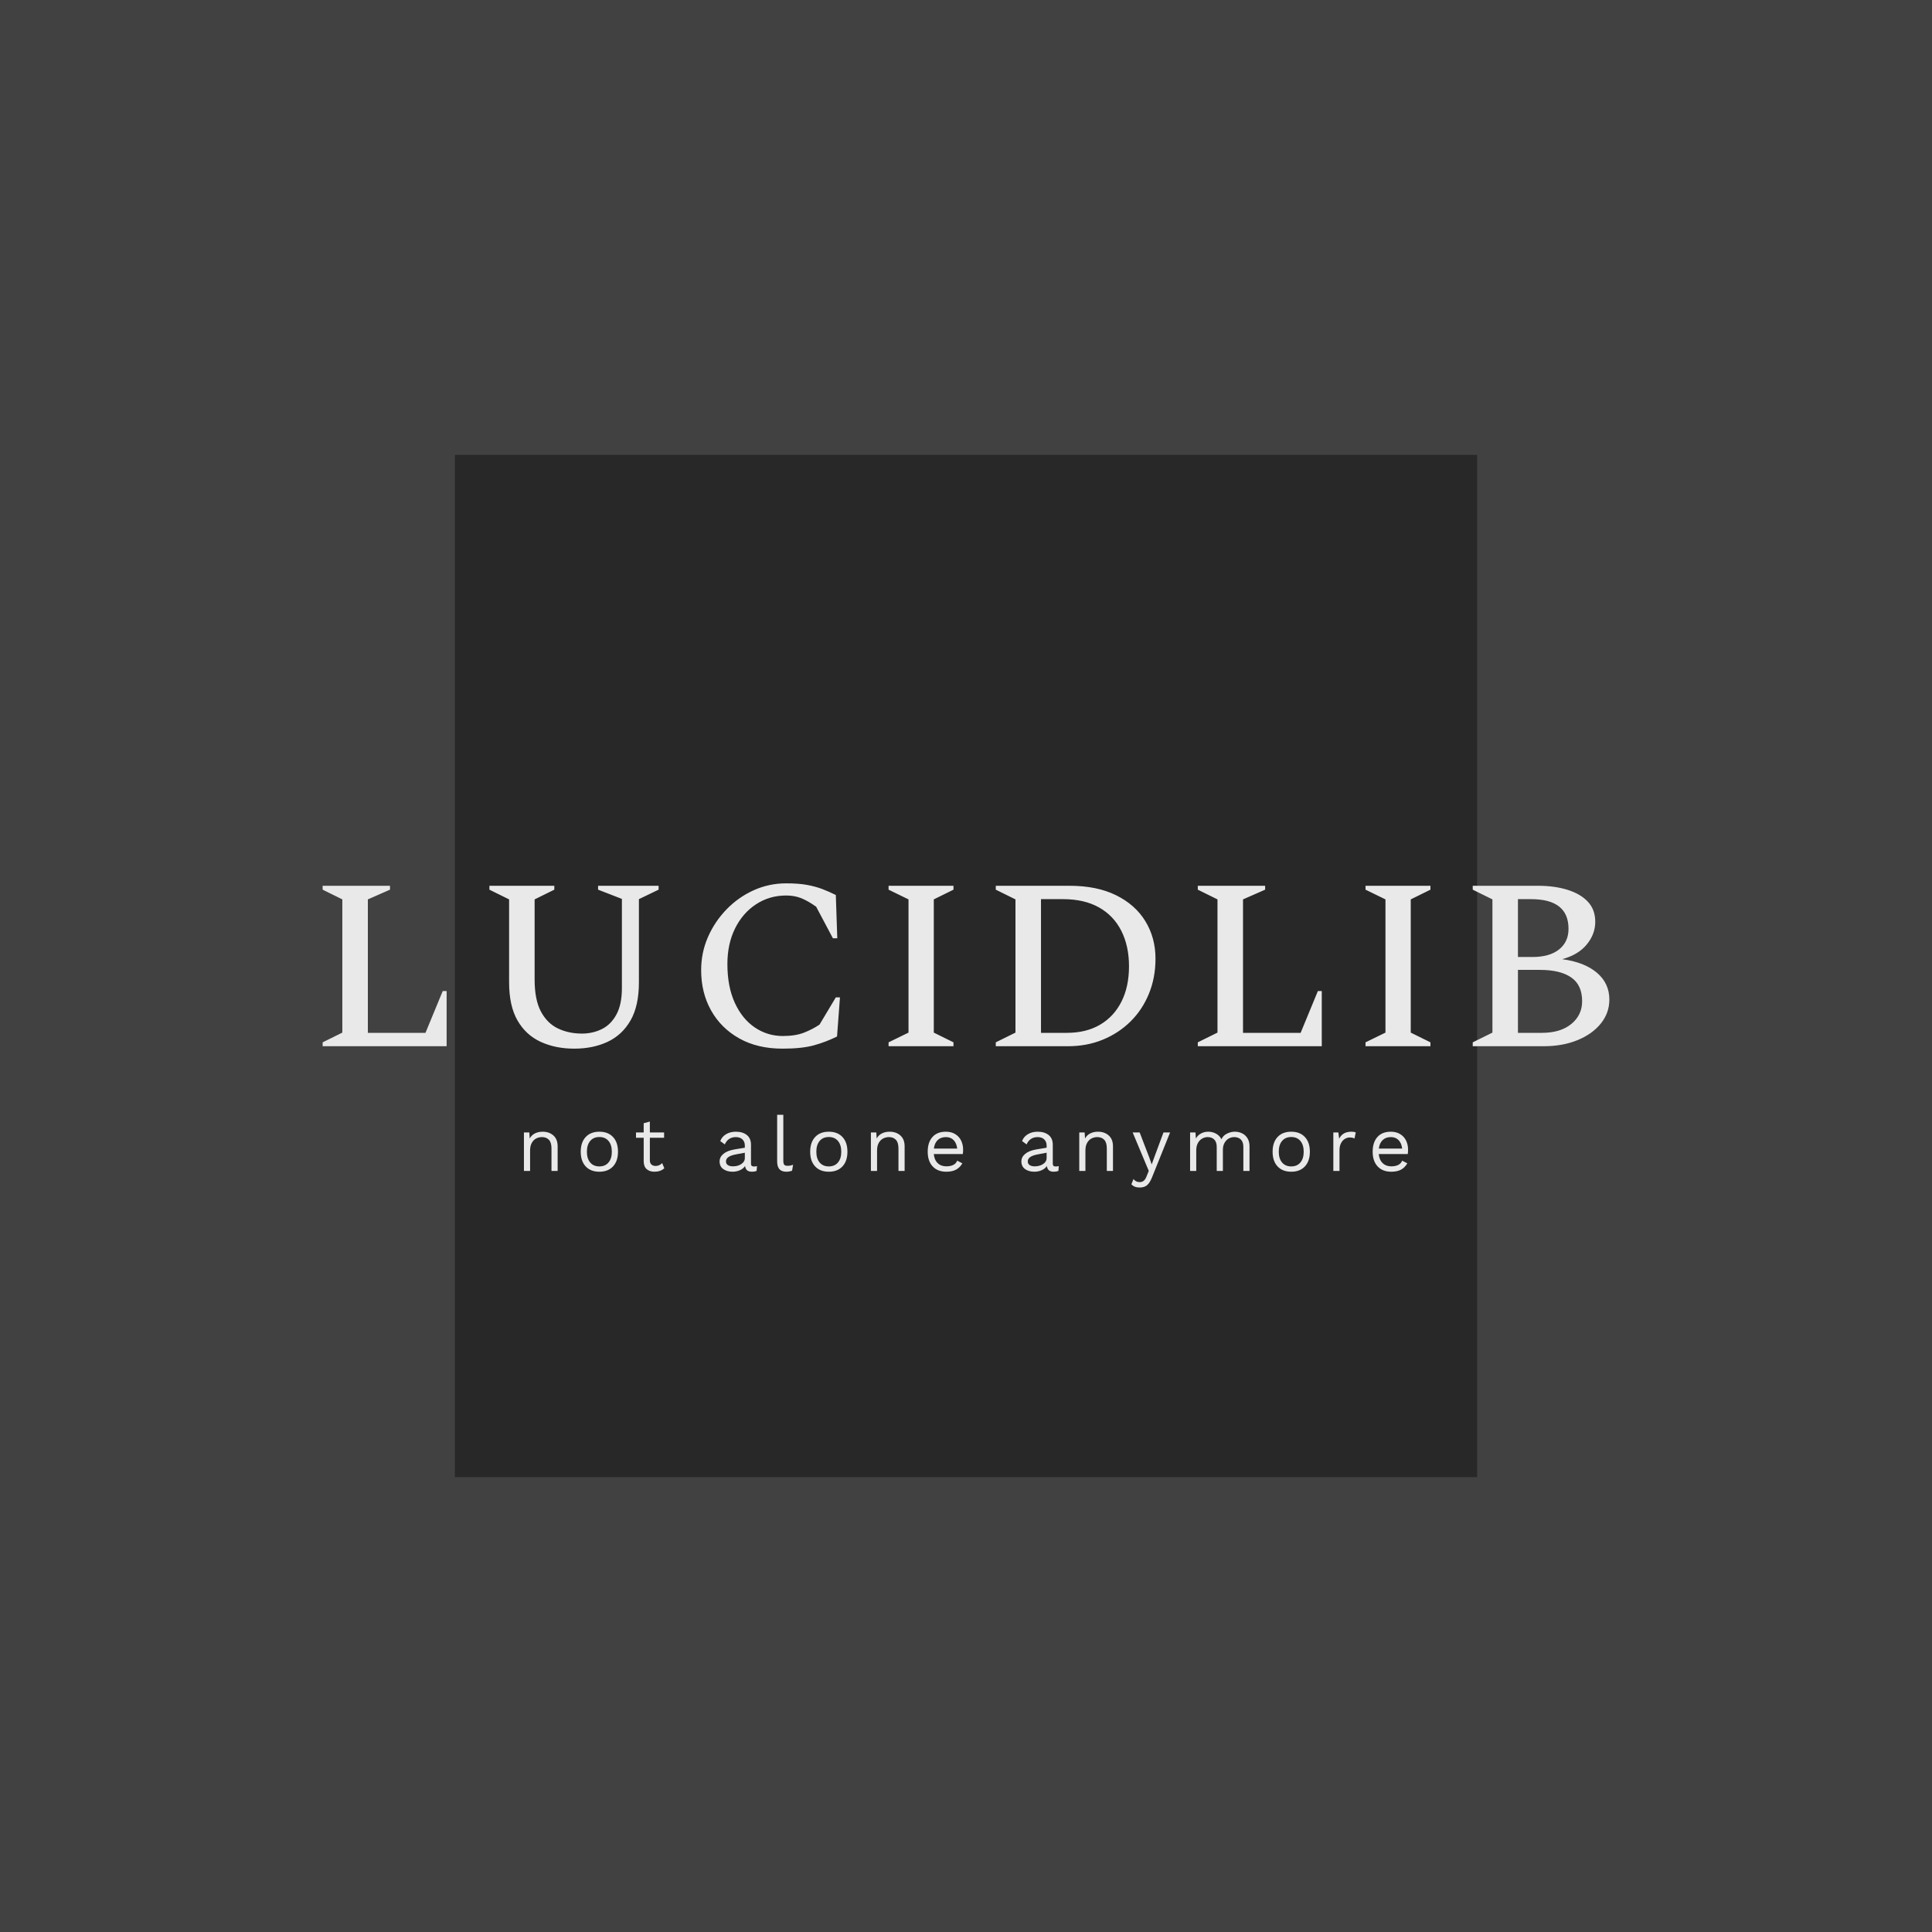 <svg version="1.1" preserveAspectRatio="none" xmlns="http://www.w3.org/2000/svg" width="500" height="500" viewBox="0 0 500 500"><rect width="100%" height="100%" fill="#414141" fill-opacity="1"/><svg viewBox="65.294 157.912 389.192 309.176" width="333" height="264.537" x="83.5px" y="117.731px" xmlns="http://www.w3.org/2000/svg" xmlns:xlink="http://www.w3.org/1999/xlink" preserveAspectRatio="none"><defs></defs><style>.companyName {fill:#E9E9E9;fill-opacity:1;}.icon3-str {stroke:#888888;stroke-opacity:1;}.shape {fill:#282828;fill-opacity:1;}.shapeStroke-str {stroke:#E9E9E9;stroke-opacity:1;}.text {fill:#E9E9E9;fill-opacity:1;}</style><g opacity="1" transform="rotate(0 105.294 157.912)">
<svg width="309.192" height="309.176" x="105.294" y="157.912" version="1.1" preserveAspectRatio="none" viewBox="0 0 309.192 309.176">
  <rect x="0" y="0" width="309.192" height="309.176" class="shape shapeStroke-str" style="stroke-width:0;" rx="0%" ry="0%" />
</svg>
</g><g opacity="1" transform="rotate(0 126.177 357.5)">
<svg width="267.426" height="22" x="126.177" y="357.5" version="1.1" preserveAspectRatio="none" viewBox="3.72 -29.2 459.48 37.8">
  <g transform="matrix(1 0 0 1 0 0)" class="text"><path id="id-6izo4zJp17" d="M13.44-20.40Q16.84-20.40 19.04-18.44Q21.24-16.48 21.24-12.80L21.24-12.80L21.24 0L18.04 0L18.04-11.68Q18.04-14.80 16.70-16.20Q15.36-17.60 13.12-17.60L13.12-17.60Q11.52-17.60 10.12-16.90Q8.72-16.20 7.82-14.62Q6.92-13.04 6.92-10.64L6.92-10.64L6.92 0L3.72 0L3.72-20L6.52-20L6.72-16.88Q7.72-18.68 9.48-19.54Q11.24-20.40 13.44-20.40L13.44-20.40Z M42.92-20.40Q47.44-20.40 50.02-17.64Q52.60-14.88 52.60-10L52.60-10Q52.60-5.12 50.02-2.36Q47.44 0.40 42.92 0.40L42.92 0.40Q38.40 0.40 35.82-2.36Q33.24-5.12 33.24-10L33.24-10Q33.24-14.88 35.82-17.64Q38.40-20.40 42.92-20.40L42.92-20.40ZM42.92-17.64Q39.88-17.64 38.16-15.60Q36.44-13.56 36.44-10L36.44-10Q36.44-6.44 38.16-4.40Q39.88-2.36 42.92-2.36L42.92-2.36Q45.96-2.36 47.68-4.40Q49.40-6.44 49.40-10L49.40-10Q49.40-13.56 47.68-15.60Q45.96-17.64 42.92-17.64L42.92-17.64Z M75.56-4.08L76.68-1.40Q74.68 0.40 71.52 0.40L71.52 0.40Q69.08 0.40 67.54-0.92Q66-2.24 65.96-4.96L65.96-4.96L65.96-17.24L61.96-17.24L61.96-20L65.96-20L65.96-24.80L69.16-25.68L69.16-20L76.56-20L76.56-17.24L69.16-17.24L69.16-5.52Q69.16-4.08 69.98-3.34Q70.80-2.60 72.16-2.60L72.16-2.60Q74.08-2.60 75.56-4.08L75.56-4.08Z M123.24-2.32Q124.04-2.32 124.84-2.52L124.84-2.52L124.64 0Q123.52 0.40 122.24 0.40L122.24 0.40Q120.68 0.40 119.78-0.28Q118.88-0.96 118.64-2.56L118.64-2.56Q117.72-1.16 115.94-0.38Q114.16 0.40 112.20 0.40L112.20 0.40Q109.24 0.40 107.32-0.98Q105.40-2.36 105.40-4.96L105.40-4.96Q105.40-7.24 107.40-8.90Q109.40-10.56 113.20-11.20L113.20-11.20L118.52-12.08L118.52-13.20Q118.52-15.20 117.28-16.40Q116.04-17.60 113.84-17.60L113.84-17.60Q111.84-17.60 110.38-16.64Q108.92-15.68 108.12-13.80L108.12-13.80L105.76-15.52Q106.56-17.76 108.74-19.08Q110.92-20.40 113.84-20.40L113.84-20.40Q117.40-20.40 119.56-18.68Q121.72-16.96 121.72-13.60L121.72-13.60L121.72-3.76Q121.72-3.04 122.08-2.68Q122.44-2.32 123.24-2.32L123.24-2.32ZM112.36-2.40Q114.88-2.40 116.70-3.60Q118.52-4.80 118.52-6.72L118.52-6.72L118.52-9.48L114.04-8.64Q111.36-8.16 110.04-7.26Q108.72-6.36 108.72-4.96L108.72-4.96Q108.72-3.72 109.68-3.06Q110.64-2.40 112.36-2.40L112.36-2.40Z M138.52-29.20L138.52-5.36Q138.52-3.84 138.98-3.26Q139.44-2.68 140.68-2.68L140.68-2.68Q141.52-2.68 142.14-2.80Q142.76-2.92 143.60-3.24L143.60-3.24L143.08-0.16Q141.76 0.40 140.12 0.40L140.12 0.40Q137.68 0.40 136.50-0.92Q135.32-2.24 135.32-4.96L135.32-4.96L135.32-29.20L138.52-29.20Z M162.16-20.40Q166.68-20.40 169.26-17.64Q171.84-14.88 171.84-10L171.84-10Q171.84-5.12 169.26-2.36Q166.68 0.40 162.16 0.40L162.16 0.40Q157.64 0.40 155.06-2.36Q152.48-5.12 152.48-10L152.48-10Q152.48-14.88 155.06-17.64Q157.64-20.40 162.16-20.40L162.16-20.40ZM162.16-17.64Q159.12-17.64 157.40-15.60Q155.68-13.56 155.68-10L155.68-10Q155.68-6.44 157.40-4.40Q159.12-2.36 162.16-2.36L162.16-2.36Q165.20-2.36 166.92-4.40Q168.64-6.44 168.64-10L168.64-10Q168.64-13.56 166.92-15.60Q165.20-17.64 162.16-17.64L162.16-17.64Z M193.76-20.40Q197.16-20.40 199.36-18.44Q201.56-16.48 201.56-12.80L201.56-12.80L201.56 0L198.36 0L198.36-11.68Q198.36-14.80 197.02-16.20Q195.68-17.60 193.44-17.60L193.44-17.60Q191.84-17.60 190.44-16.90Q189.04-16.20 188.14-14.62Q187.24-13.04 187.24-10.64L187.24-10.64L187.24 0L184.04 0L184.04-20L186.84-20L187.04-16.88Q188.04-18.68 189.80-19.54Q191.56-20.40 193.76-20.40L193.76-20.40Z M231.96-11.04Q231.96-9.92 231.80-8.80L231.80-8.80L216.72-8.80Q217.00-5.76 218.74-4.08Q220.48-2.40 223.24-2.40L223.24-2.40Q225.44-2.40 226.90-3.16Q228.36-3.92 228.88-5.36L228.88-5.36L231.56-3.96Q230.36-1.84 228.36-0.72Q226.36 0.40 223.24 0.40L223.24 0.40Q218.72 0.40 216.14-2.36Q213.56-5.12 213.56-10L213.56-10Q213.56-14.88 216.02-17.64Q218.48-20.40 223.00-20.40L223.00-20.40Q225.80-20.40 227.84-19.16Q229.88-17.92 230.92-15.80Q231.96-13.68 231.96-11.04L231.96-11.04ZM223.00-17.60Q220.36-17.60 218.74-16.04Q217.12-14.48 216.76-11.64L216.76-11.64L228.88-11.64Q228.56-14.44 227.04-16.02Q225.52-17.60 223.00-17.60L223.00-17.60Z M280.08-2.32Q280.88-2.32 281.68-2.52L281.68-2.52L281.48 0Q280.36 0.40 279.08 0.40L279.08 0.40Q277.52 0.40 276.62-0.28Q275.72-0.96 275.48-2.56L275.48-2.56Q274.56-1.16 272.78-0.38Q271 0.40 269.04 0.40L269.04 0.40Q266.08 0.40 264.16-0.98Q262.24-2.36 262.24-4.96L262.24-4.96Q262.24-7.24 264.24-8.90Q266.24-10.56 270.04-11.20L270.04-11.20L275.36-12.08L275.36-13.20Q275.36-15.20 274.12-16.40Q272.88-17.60 270.68-17.60L270.68-17.60Q268.68-17.60 267.22-16.64Q265.76-15.68 264.96-13.80L264.96-13.80L262.60-15.52Q263.40-17.76 265.58-19.08Q267.76-20.40 270.68-20.40L270.68-20.40Q274.24-20.40 276.40-18.68Q278.56-16.96 278.56-13.60L278.56-13.60L278.56-3.76Q278.56-3.04 278.92-2.68Q279.28-2.32 280.08-2.32L280.08-2.32ZM269.20-2.40Q271.72-2.40 273.54-3.60Q275.36-4.80 275.36-6.72L275.36-6.72L275.36-9.48L270.88-8.64Q268.20-8.16 266.88-7.26Q265.56-6.36 265.56-4.96L265.56-4.96Q265.56-3.72 266.52-3.06Q267.48-2.40 269.20-2.40L269.20-2.40Z M302.04-20.40Q305.44-20.40 307.64-18.44Q309.84-16.48 309.84-12.80L309.84-12.80L309.84 0L306.64 0L306.64-11.68Q306.64-14.80 305.30-16.20Q303.96-17.60 301.72-17.60L301.72-17.60Q300.12-17.60 298.72-16.90Q297.32-16.20 296.42-14.62Q295.52-13.04 295.52-10.64L295.52-10.64L295.52 0L292.32 0L292.32-20L295.12-20L295.32-16.88Q296.32-18.68 298.08-19.54Q299.84-20.40 302.04-20.40L302.04-20.40Z M339.52-20L330.12 3.36Q328.96 6.24 327.52 7.42Q326.08 8.60 323.80 8.60L323.80 8.60Q322.28 8.60 321.26 8.20Q320.24 7.80 319.40 6.92L319.40 6.92L320.52 4.20Q321.68 5.80 323.76 5.80L323.76 5.80Q324.92 5.80 325.82 5.10Q326.72 4.40 327.40 2.56L327.40 2.56L328.44-0.04L320.08-20L323.72-20L328.72-6.96L329.96-3.40L331.40-7.36L336.08-20L339.52-20Z M373.16-20.40Q375.16-20.40 376.90-19.58Q378.64-18.76 379.72-17.04Q380.80-15.32 380.80-12.80L380.80-12.80L380.80 0L377.60 0L377.60-12.48Q377.60-15.08 376.30-16.34Q375.00-17.60 372.88-17.60L372.88-17.60Q371.28-17.60 369.94-16.82Q368.60-16.04 367.78-14.54Q366.96-13.04 366.96-10.96L366.96-10.96L366.96 0L363.76 0L363.76-12.48Q363.76-15.08 362.46-16.34Q361.16-17.60 359.04-17.60L359.04-17.60Q357.60-17.60 356.24-16.86Q354.88-16.12 354.00-14.56Q353.12-13 353.12-10.68L353.12-10.68L353.12 0L349.92 0L349.92-20L352.72-20L352.92-16.88Q353.96-18.64 355.66-19.52Q357.36-20.40 359.32-20.40L359.32-20.40Q361.52-20.40 363.38-19.40Q365.24-18.40 366.20-16.48L366.20-16.48Q367.08-18.40 369.08-19.40Q371.08-20.40 373.16-20.40L373.16-20.40Z M402.48-20.40Q407.00-20.40 409.58-17.64Q412.16-14.88 412.16-10L412.16-10Q412.16-5.12 409.58-2.36Q407.00 0.40 402.48 0.40L402.48 0.40Q397.96 0.40 395.38-2.36Q392.80-5.12 392.80-10L392.80-10Q392.80-14.88 395.38-17.64Q397.96-20.40 402.48-20.40L402.48-20.40ZM402.48-17.64Q399.44-17.64 397.72-15.60Q396.00-13.56 396.00-10L396.00-10Q396.00-6.44 397.72-4.40Q399.44-2.36 402.48-2.36L402.48-2.36Q405.52-2.36 407.24-4.40Q408.96-6.44 408.96-10L408.96-10Q408.96-13.56 407.24-15.60Q405.52-17.64 402.48-17.64L402.48-17.64Z M433.80-20.40Q435.24-20.40 436.00-20L436.00-20L435.36-16.88Q434.40-17.40 432.84-17.40L432.84-17.40Q431.56-17.40 430.34-16.66Q429.12-15.92 428.34-14.42Q427.56-12.92 427.56-10.80L427.56-10.80L427.56 0L424.36 0L424.36-20L426.96-20L427.40-16.72Q429.08-20.40 433.80-20.40L433.80-20.40Z M463.20-11.04Q463.20-9.92 463.04-8.80L463.04-8.80L447.96-8.80Q448.24-5.76 449.98-4.08Q451.72-2.40 454.48-2.40L454.48-2.40Q456.68-2.40 458.14-3.16Q459.60-3.92 460.12-5.36L460.12-5.36L462.80-3.96Q461.60-1.84 459.60-0.72Q457.60 0.40 454.48 0.40L454.48 0.40Q449.96 0.40 447.38-2.36Q444.80-5.12 444.80-10L444.80-10Q444.80-14.88 447.26-17.64Q449.72-20.40 454.24-20.40L454.24-20.40Q457.04-20.40 459.08-19.16Q461.12-17.92 462.16-15.80Q463.20-13.68 463.20-11.04L463.20-11.04ZM454.24-17.60Q451.60-17.60 449.98-16.04Q448.36-14.48 448.00-11.64L448.00-11.64L460.12-11.64Q459.80-14.44 458.28-16.02Q456.76-17.60 454.24-17.60L454.24-17.60Z"/></g>
</svg>
</g><g opacity="1" transform="rotate(0 65.294 287.5)">
<svg width="389.192" height="50" x="65.294" y="287.5" version="1.1" preserveAspectRatio="none" viewBox="2.4 -26.8 211.72 27.2">
  <g transform="matrix(1 0 0 1 0 0)" class="companyName"><path id="id-D6z1nYkh8" d="M22.80 0L2.40 0L2.40-0.64L5.64-2.24L5.64-24.16L2.40-25.76L2.40-26.40L13.48-26.40L13.48-25.76L9.84-24.16L9.84-2.20L19.32-2.20L22.16-9.08L22.80-9.08L22.80 0Z M43.80 0.40L43.80 0.40Q40.72 0.40 38.28-0.72Q35.84-1.84 34.46-4.24Q33.08-6.64 33.08-10.52L33.08-10.52L33.08-24.16L29.84-25.76L29.84-26.40L40.52-26.40L40.52-25.76L37.28-24.16L37.28-10.96Q37.28-7.64 38.32-5.70Q39.36-3.76 41.12-2.92Q42.88-2.08 45.08-2.08L45.08-2.08Q46.84-2.08 48.34-2.82Q49.84-3.56 50.74-5.22Q51.64-6.88 51.64-9.56L51.64-9.56L51.64-24.24L47.72-25.76L47.72-26.40L57.68-26.40L57.68-25.76L54.44-24.20L54.44-10.52Q54.44-6.64 53.06-4.24Q51.68-1.84 49.28-0.72Q46.88 0.40 43.80 0.40Z M78.08 0.40L78.08 0.40Q73.96 0.40 70.96-1.28Q67.96-2.96 66.32-5.88Q64.68-8.80 64.68-12.52L64.68-12.52Q64.68-15.40 65.80-17.96Q66.92-20.52 68.86-22.52Q70.80-24.52 73.32-25.66Q75.84-26.80 78.68-26.80L78.68-26.80Q80.72-26.80 82.12-26.54Q83.52-26.28 84.62-25.86Q85.72-25.44 86.84-24.88L86.84-24.88L87.08-17.76L86.36-17.76L83.60-22.96Q82.24-23.92 81.14-24.36Q80.04-24.80 78.68-24.80L78.68-24.80Q75.92-24.80 73.72-23.36Q71.52-21.92 70.26-19.38Q69-16.84 69-13.52L69-13.52Q69-9.80 70.22-7.14Q71.44-4.48 73.52-3.08Q75.60-1.68 78.12-1.68L78.12-1.68Q80.20-1.68 81.62-2.24Q83.04-2.80 84.16-3.56L84.16-3.56L86.84-8.04L87.52-8.04L87.04-1.60Q85.28-0.72 83.28-0.16Q81.28 0.40 78.08 0.40Z M106.20 0L95.52 0L95.52-0.64L98.80-2.24L98.80-24.16L95.52-25.76L95.52-26.40L106.20-26.40L106.20-25.76L102.96-24.16L102.96-2.24L106.20-0.64L106.20 0Z M125.04 0L113.16 0L113.16-0.64L116.40-2.24L116.40-24.16L113.16-25.76L113.16-26.40L125.32-26.40Q129.80-26.40 132.96-24.84Q136.12-23.28 137.78-20.56Q139.44-17.84 139.44-14.40L139.44-14.40Q139.44-11.28 138.36-8.64Q137.28-6 135.34-4.08Q133.40-2.16 130.78-1.08Q128.16 0 125.04 0L125.04 0ZM124.24-24.20L124.24-24.20L120.60-24.20L120.60-2.20L124.84-2.20Q128.04-2.20 130.32-3.54Q132.60-4.88 133.84-7.34Q135.08-9.80 135.08-13.16L135.08-13.16Q135.08-16.48 133.82-18.98Q132.56-21.48 130.14-22.84Q127.72-24.20 124.24-24.20Z M166.80 0L146.40 0L146.40-0.64L149.64-2.24L149.64-24.16L146.40-25.76L146.40-26.40L157.48-26.40L157.48-25.76L153.84-24.16L153.84-2.20L163.32-2.20L166.16-9.08L166.80-9.08L166.80 0Z M184.68 0L174 0L174-0.64L177.28-2.24L177.28-24.16L174-25.76L174-26.40L184.68-26.40L184.68-25.76L181.44-24.16L181.44-2.24L184.68-0.64L184.68 0Z M203.32 0L191.64 0L191.64-0.64L194.88-2.24L194.88-24.16L191.64-25.76L191.64-26.40L202.40-26.40Q205.08-26.40 207.22-25.74Q209.36-25.08 210.58-23.78Q211.80-22.48 211.80-20.48L211.80-20.48Q211.80-18.44 210.40-16.74Q209-15.04 206.36-14.32L206.36-14.32Q210-13.84 212.06-12.10Q214.12-10.36 214.12-7.68L214.12-7.68Q214.12-5.48 212.72-3.74Q211.32-2 208.88-1Q206.44 0 203.32 0L203.32 0ZM201.24-24.20L201.24-24.20L199.08-24.20L199.08-14.68L201.44-14.68Q204.28-14.68 205.84-15.92Q207.40-17.16 207.40-19.32L207.40-19.32Q207.40-24.20 201.24-24.20ZM202.72-12.56L202.72-12.56L199.08-12.56L199.08-2.20L203-2.20Q206.08-2.20 207.86-3.66Q209.64-5.12 209.64-7.40L209.64-7.40Q209.64-10.08 207.84-11.32Q206.04-12.56 202.72-12.56Z"/></g>
</svg>
</g></svg></svg>